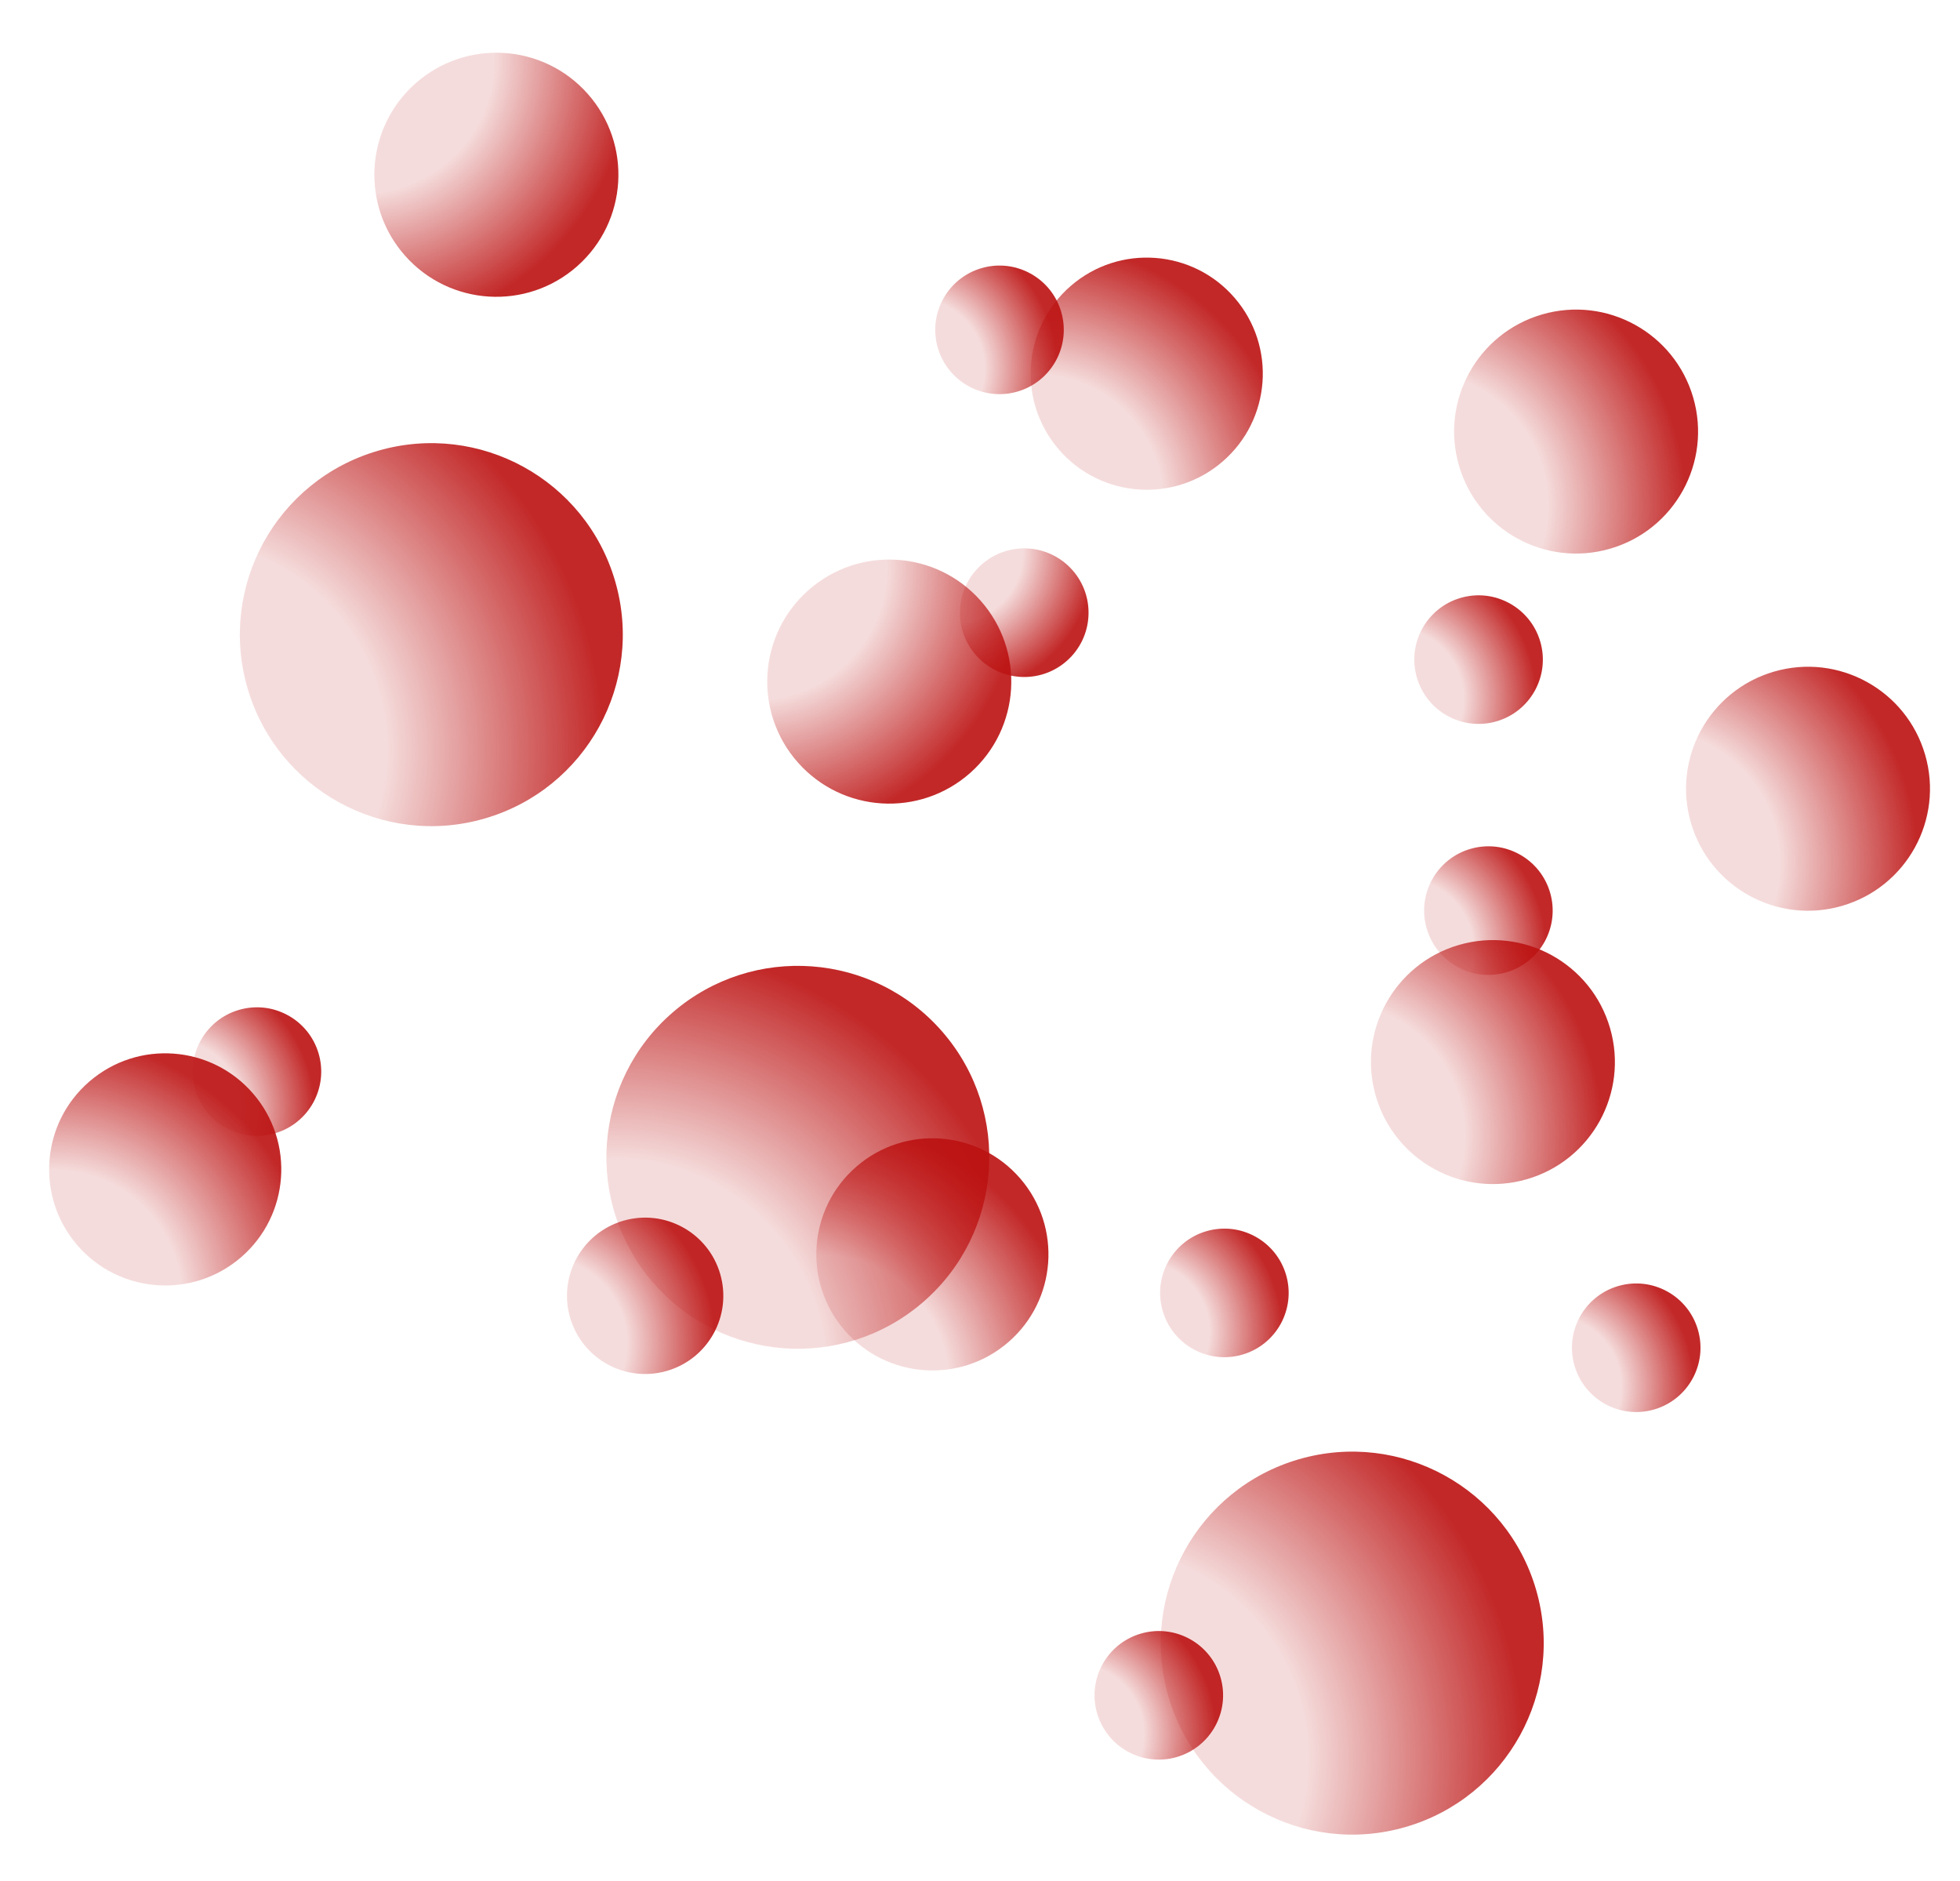 <svg width="593" height="569" viewBox="0 0 593 569" fill="none" xmlns="http://www.w3.org/2000/svg">
<circle opacity="0.9" r="57.935" transform="matrix(-0.96 0.279 0.279 0.96 409.124 497.08)" fill="url(#paint0_radial)"/>
<circle opacity="0.9" r="57.935" transform="matrix(-0.96 0.279 0.279 0.96 130.498 191.994)" fill="url(#paint1_radial)"/>
<circle opacity="0.9" r="57.935" transform="matrix(-0.757 0.653 0.653 0.757 241.387 350.111)" fill="url(#paint2_radial)"/>
<circle opacity="0.9" r="36.908" transform="matrix(-0.96 0.279 0.279 0.96 451.685 321.302)" fill="url(#paint3_radial)"/>
<circle opacity="0.9" r="36.908" transform="matrix(-0.96 0.279 0.279 0.96 547.017 238.613)" fill="url(#paint4_radial)"/>
<circle opacity="0.9" r="36.908" transform="matrix(-0.96 0.279 0.279 0.96 476.849 130.561)" fill="url(#paint5_radial)"/>
<circle opacity="0.9" r="23.654" transform="matrix(-0.96 0.279 0.279 0.96 195.192 392.01)" fill="url(#paint6_radial)"/>
<circle opacity="0.9" r="19.45" transform="matrix(-0.96 0.279 0.279 0.96 370.44 391.132)" fill="url(#paint7_radial)"/>
<circle opacity="0.9" r="19.45" transform="matrix(-0.96 0.279 0.279 0.96 447.344 199.547)" fill="url(#paint8_radial)"/>
<circle opacity="0.9" r="19.45" transform="matrix(-0.96 0.279 0.279 0.96 350.602 512.87)" fill="url(#paint9_radial)"/>
<circle opacity="0.9" r="19.45" transform="matrix(-0.96 0.279 0.279 0.96 495.039 407.723)" fill="url(#paint10_radial)"/>
<circle opacity="0.9" r="19.45" transform="matrix(-0.96 0.279 0.279 0.96 77.74 324.182)" fill="url(#paint11_radial)"/>
<circle opacity="0.9" r="19.45" transform="matrix(-0.96 0.279 0.279 0.96 302.404 99.788)" fill="url(#paint12_radial)"/>
<circle opacity="0.9" r="19.45" transform="matrix(-0.96 0.279 0.279 0.96 450.317 275.473)" fill="url(#paint13_radial)"/>
<circle opacity="0.9" r="36.908" transform="matrix(-0.663 -0.749 -0.749 0.663 269.048 206.197)" fill="url(#paint14_radial)"/>
<circle opacity="0.9" r="36.908" transform="matrix(-0.663 -0.749 -0.749 0.663 150.181 52.871)" fill="url(#paint15_radial)"/>
<circle opacity="0.9" r="19.45" transform="matrix(-0.663 -0.749 -0.749 0.663 309.886 185.352)" fill="url(#paint16_radial)"/>
<circle opacity="0.9" r="35.127" transform="matrix(-0.757 0.653 0.653 0.757 282.094 379.473)" fill="url(#paint17_radial)"/>
<circle opacity="0.9" r="35.127" transform="matrix(-0.757 0.653 0.653 0.757 49.985 353.767)" fill="url(#paint18_radial)"/>
<circle opacity="0.9" r="35.127" transform="matrix(-0.757 0.653 0.653 0.757 346.946 113.048)" fill="url(#paint19_radial)"/>
<defs>
<radialGradient id="paint0_radial" cx="0" cy="0" r="1" gradientUnits="userSpaceOnUse" gradientTransform="translate(83.811 12.258) rotate(104.561) scale(144.041)">
<stop offset="0.438" stop-color="#BC1111" stop-opacity="0.16"/>
<stop offset="0.896" stop-color="#BC1111"/>
</radialGradient>
<radialGradient id="paint1_radial" cx="0" cy="0" r="1" gradientUnits="userSpaceOnUse" gradientTransform="translate(83.811 12.258) rotate(104.561) scale(144.041)">
<stop offset="0.438" stop-color="#BC1111" stop-opacity="0.16"/>
<stop offset="0.896" stop-color="#BC1111"/>
</radialGradient>
<radialGradient id="paint2_radial" cx="0" cy="0" r="1" gradientUnits="userSpaceOnUse" gradientTransform="translate(83.811 12.258) rotate(104.561) scale(144.041)">
<stop offset="0.438" stop-color="#BC1111" stop-opacity="0.16"/>
<stop offset="0.896" stop-color="#BC1111"/>
</radialGradient>
<radialGradient id="paint3_radial" cx="0" cy="0" r="1" gradientUnits="userSpaceOnUse" gradientTransform="translate(53.393 7.809) rotate(104.561) scale(91.764)">
<stop offset="0.438" stop-color="#BC1111" stop-opacity="0.16"/>
<stop offset="0.896" stop-color="#BC1111"/>
</radialGradient>
<radialGradient id="paint4_radial" cx="0" cy="0" r="1" gradientUnits="userSpaceOnUse" gradientTransform="translate(53.393 7.809) rotate(104.561) scale(91.764)">
<stop offset="0.438" stop-color="#BC1111" stop-opacity="0.16"/>
<stop offset="0.896" stop-color="#BC1111"/>
</radialGradient>
<radialGradient id="paint5_radial" cx="0" cy="0" r="1" gradientUnits="userSpaceOnUse" gradientTransform="translate(53.393 7.809) rotate(104.561) scale(91.764)">
<stop offset="0.438" stop-color="#BC1111" stop-opacity="0.16"/>
<stop offset="0.896" stop-color="#BC1111"/>
</radialGradient>
<radialGradient id="paint6_radial" cx="0" cy="0" r="1" gradientUnits="userSpaceOnUse" gradientTransform="translate(34.219 5.005) rotate(104.561) scale(58.811)">
<stop offset="0.438" stop-color="#BC1111" stop-opacity="0.16"/>
<stop offset="0.896" stop-color="#BC1111"/>
</radialGradient>
<radialGradient id="paint7_radial" cx="0" cy="0" r="1" gradientUnits="userSpaceOnUse" gradientTransform="translate(28.137 4.115) rotate(104.561) scale(48.358)">
<stop offset="0.438" stop-color="#BC1111" stop-opacity="0.16"/>
<stop offset="0.896" stop-color="#BC1111"/>
</radialGradient>
<radialGradient id="paint8_radial" cx="0" cy="0" r="1" gradientUnits="userSpaceOnUse" gradientTransform="translate(28.137 4.115) rotate(104.561) scale(48.358)">
<stop offset="0.438" stop-color="#BC1111" stop-opacity="0.16"/>
<stop offset="0.896" stop-color="#BC1111"/>
</radialGradient>
<radialGradient id="paint9_radial" cx="0" cy="0" r="1" gradientUnits="userSpaceOnUse" gradientTransform="translate(28.137 4.115) rotate(104.561) scale(48.358)">
<stop offset="0.438" stop-color="#BC1111" stop-opacity="0.16"/>
<stop offset="0.896" stop-color="#BC1111"/>
</radialGradient>
<radialGradient id="paint10_radial" cx="0" cy="0" r="1" gradientUnits="userSpaceOnUse" gradientTransform="translate(28.137 4.115) rotate(104.561) scale(48.358)">
<stop offset="0.438" stop-color="#BC1111" stop-opacity="0.16"/>
<stop offset="0.896" stop-color="#BC1111"/>
</radialGradient>
<radialGradient id="paint11_radial" cx="0" cy="0" r="1" gradientUnits="userSpaceOnUse" gradientTransform="translate(28.137 4.115) rotate(104.561) scale(48.358)">
<stop offset="0.438" stop-color="#BC1111" stop-opacity="0.16"/>
<stop offset="0.896" stop-color="#BC1111"/>
</radialGradient>
<radialGradient id="paint12_radial" cx="0" cy="0" r="1" gradientUnits="userSpaceOnUse" gradientTransform="translate(28.137 4.115) rotate(104.561) scale(48.358)">
<stop offset="0.438" stop-color="#BC1111" stop-opacity="0.16"/>
<stop offset="0.896" stop-color="#BC1111"/>
</radialGradient>
<radialGradient id="paint13_radial" cx="0" cy="0" r="1" gradientUnits="userSpaceOnUse" gradientTransform="translate(28.137 4.115) rotate(104.561) scale(48.358)">
<stop offset="0.438" stop-color="#BC1111" stop-opacity="0.16"/>
<stop offset="0.896" stop-color="#BC1111"/>
</radialGradient>
<radialGradient id="paint14_radial" cx="0" cy="0" r="1" gradientUnits="userSpaceOnUse" gradientTransform="translate(53.393 7.809) rotate(104.561) scale(91.764)">
<stop offset="0.438" stop-color="#BC1111" stop-opacity="0.16"/>
<stop offset="0.896" stop-color="#BC1111"/>
</radialGradient>
<radialGradient id="paint15_radial" cx="0" cy="0" r="1" gradientUnits="userSpaceOnUse" gradientTransform="translate(53.393 7.809) rotate(104.561) scale(91.764)">
<stop offset="0.438" stop-color="#BC1111" stop-opacity="0.16"/>
<stop offset="0.896" stop-color="#BC1111"/>
</radialGradient>
<radialGradient id="paint16_radial" cx="0" cy="0" r="1" gradientUnits="userSpaceOnUse" gradientTransform="translate(28.137 4.115) rotate(104.561) scale(48.358)">
<stop offset="0.438" stop-color="#BC1111" stop-opacity="0.16"/>
<stop offset="0.896" stop-color="#BC1111"/>
</radialGradient>
<radialGradient id="paint17_radial" cx="0" cy="0" r="1" gradientUnits="userSpaceOnUse" gradientTransform="translate(50.816 7.432) rotate(104.561) scale(87.335)">
<stop offset="0.438" stop-color="#BC1111" stop-opacity="0.16"/>
<stop offset="0.896" stop-color="#BC1111"/>
</radialGradient>
<radialGradient id="paint18_radial" cx="0" cy="0" r="1" gradientUnits="userSpaceOnUse" gradientTransform="translate(50.816 7.432) rotate(104.561) scale(87.335)">
<stop offset="0.438" stop-color="#BC1111" stop-opacity="0.16"/>
<stop offset="0.896" stop-color="#BC1111"/>
</radialGradient>
<radialGradient id="paint19_radial" cx="0" cy="0" r="1" gradientUnits="userSpaceOnUse" gradientTransform="translate(50.816 7.432) rotate(104.561) scale(87.335)">
<stop offset="0.438" stop-color="#BC1111" stop-opacity="0.16"/>
<stop offset="0.896" stop-color="#BC1111"/>
</radialGradient>
</defs>
</svg>
